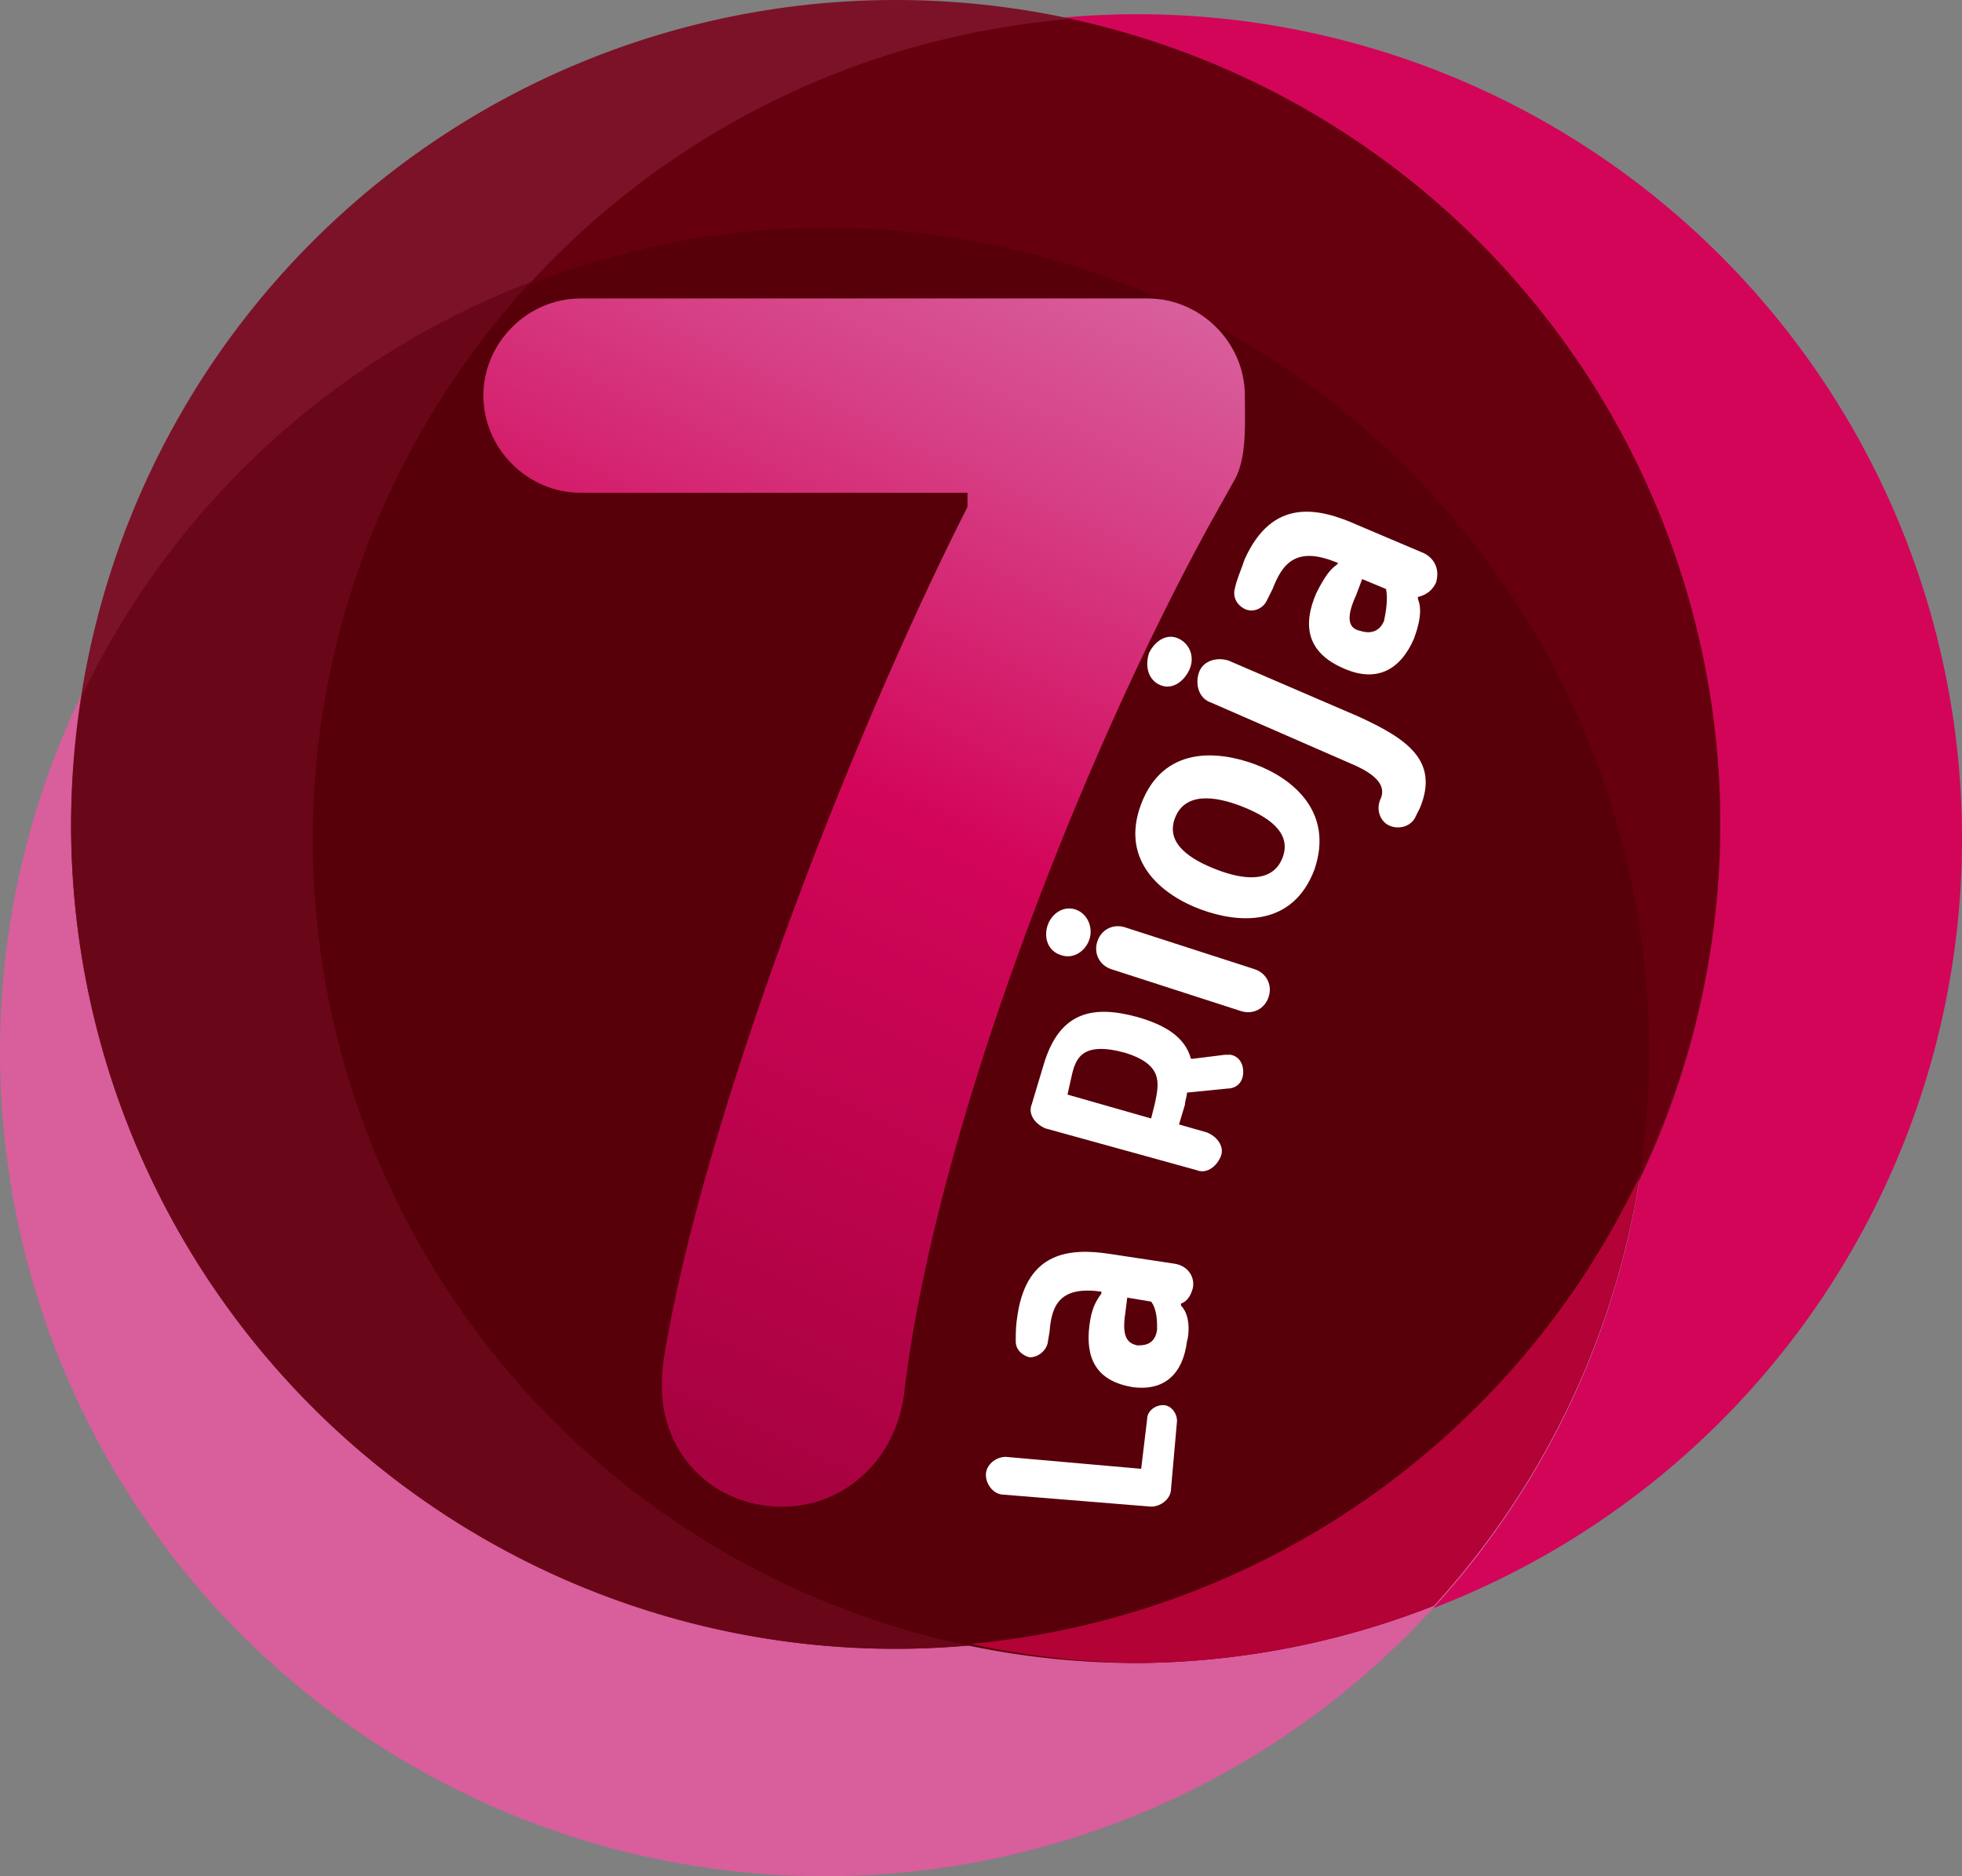 <svg width="800" height="765.22" version="1.1" viewBox="0 0 800 765.22" xml:space="preserve" xmlns="http://www.w3.org/2000/svg"><rect x="0" y="0" width="800" height="765.22" fill="#808080" stroke="none"/><defs>
<linearGradient id="linearGradient1205" x1="43.179" x2="13.346" y1="2.868" y2="66.117" gradientUnits="userSpaceOnUse"><stop stop-color="#d85e9c" offset="0"/><stop stop-color="#d63f85" offset=".176"/><stop stop-color="#d30d5f" offset=".351"/><stop stop-color="#a70240" offset="1"/></linearGradient><linearGradient id="linearGradient3014" x1="43.179" x2="13.346" y1="2.868" y2="66.117" gradientUnits="userSpaceOnUse"><stop stop-color="#d85e9c" offset="0"/><stop stop-color="#d63f85" offset=".176"/><stop stop-color="#d30559" offset=".464"/><stop stop-color="#a70240" offset="1"/></linearGradient></defs>
<path d="m800 342.03a336.23 336.23 0 0 1-336.23 336.23 336.23 336.23 0 0 1-336.23-336.23 336.23 336.23 0 0 1 336.23-336.23 336.23 336.23 0 0 1 336.23 336.23z" fill="#d30559" stop-color="#000000" stroke-width="32.671"/><path d="m672.46 428.99a336.23 336.23 0 0 1-336.23 336.23 336.23 336.23 0 0 1-336.23-336.23 336.23 336.23 0 0 1 336.23-336.23 336.23 336.23 0 0 1 336.23 336.23z" fill="#d85e9c" stop-color="#000000" stroke-width="32.671"/><path d="m701.45 336.23a336.23 336.23 0 0 1-336.23 336.23 336.23 336.23 0 0 1-336.23-336.23 336.23 336.23 0 0 1 336.23-336.23 336.23 336.23 0 0 1 336.23 336.23z" fill="#7c1228" stop-color="#000000" stroke-width="32.671"/><path d="m336.23 92.754a336.23 336.23 0 0 0-302.83 191.03 336.23 336.23 0 0 0-4.416 52.446 336.23 336.23 0 0 0 336.23 336.23 336.23 336.23 0 0 0 302.83-191.03 336.23 336.23 0 0 0 4.416-52.446 336.23 336.23 0 0 0-336.23-336.23z" fill="#690718" stop-color="#000000" stroke-width="32.671"/>
<path d="m436.51 7.745a336.23 336.23 0 0 0-308.98 334.28 336.23 336.23 0 0 0 267.63 328.29 336.23 336.23 0 0 0 306.28-334.09 336.23 336.23 0 0 0-264.93-328.49z" fill="#67000e" stop-color="#000000" stroke-width="32.671"/><path d="m336.23 92.754a336.23 336.23 0 0 0-120.86 23.37 336.23 336.23 0 0 0-87.84 225.91 336.23 336.23 0 0 0 336.23 336.23 336.23 336.23 0 0 0 120.86-23.37 336.23 336.23 0 0 0 87.84-225.91 336.23 336.23 0 0 0-336.23-336.23z" fill="#570009" stop-color="#000000" stroke-width="32.671"/><g transform="matrix(8.118 0 0 8.118 126.79 77.059)" fill="#fff"><path class="st0" d="m42 61.8c0-0.4 0.4-0.7 0.8-0.7s0.7 0.4 0.7 0.8l-0.3 3.4c0 0.5-0.5 0.9-1 0.9l-7.4-0.6c-0.5 0-0.9-0.5-0.9-1s0.5-0.9 1-0.9l6.8 0.6z"/><path class="st0" d="m37 58c-0.1 0.4-0.5 0.7-0.9 0.7-0.4-0.1-0.7-0.4-0.7-0.8 0-0.5 0-0.8 0.1-1.4 0.5-3.1 2.6-3.3 4.6-3l3.3 0.5c0.6 0.1 1 0.6 0.9 1.2-0.1 0.4-0.3 0.7-0.6 0.8v0.1c0.5 0.5 0.4 1.5 0.3 1.8-0.2 1.6-1.1 2.5-2.7 2.3-1.9-0.3-2.4-1.5-2.2-3.1 0.1-0.8 0.3-1.2 0.6-1.6v-0.1c-2.1-0.3-2.5 0.7-2.6 2zm5.2-2.1-1.2-0.2-0.1 0.8c-0.2 1.3 0.2 1.5 0.6 1.6 0.3 0 0.9 0 1-0.8 0-0.4 0-1-0.3-1.4z"/><path class="st0" d="m45.9 43.5h0.3c0.5 0.1 0.7 0.6 0.6 1.1-0.1 0.4-0.4 0.6-0.8 0.6l-2 0.2c0 0.2-0.1 0.4-0.1 0.6l-0.3 1 1.4 0.4c0.5 0.2 0.9 0.7 0.7 1.2s-0.7 0.9-1.2 0.7l-7.6-2.1c-0.5-0.2-0.9-0.7-0.7-1.2l0.6-2c0.8-2.7 2.5-3 4.7-2.4 1.4 0.4 2.4 1 2.7 2.1h0.1zm-5-0.1c-2.2-0.6-2.5 0.3-2.7 1.2l-0.2 0.9 4.2 1.2 0.2-0.8c0.2-1 0.4-1.9-1.5-2.5z"/><path class="st0" d="m37 37c0.2-0.6 0.8-1 1.4-0.8s0.9 0.9 0.7 1.5-0.8 1-1.4 0.8c-0.7-0.2-0.9-0.9-0.7-1.5zm3.2 2.2c-0.6-0.2-0.9-0.8-0.7-1.4s0.8-0.9 1.4-0.7l6.5 2.1c0.6 0.2 0.9 0.8 0.7 1.4s-0.8 0.9-1.4 0.7z"/><path class="st0" d="m44.7 36.2c-1.9-0.7-4.1-2.4-3-5.3s3.8-2.7 5.7-2 4 2.4 3 5.3c-1.1 2.9-3.8 2.7-5.7 2zm2-5.2c-1.3-0.5-2.8-0.7-3.3 0.6s0.8 2.1 2.1 2.6 2.8 0.7 3.3-0.6-0.8-2.1-2.1-2.6z"/><path class="st0" d="m42.1 23.3c0.3-0.6 0.9-1 1.5-0.7s0.8 1 0.5 1.6-0.9 1-1.5 0.7-0.7-1-0.5-1.6zm10.2 5.6-7.1-3.1c-0.6-0.2-0.8-0.9-0.6-1.5s0.9-0.8 1.5-0.6l6.5 2.8c2.4 1.1 4.1 2.2 3.1 4.6l-0.2 0.4c-0.2 0.5-0.8 0.7-1.3 0.5s-0.7-0.8-0.5-1.3c0.3-0.6 0-1.2-1.4-1.8z"/><path class="st0" d="m48 20.7c-0.2 0.4-0.7 0.6-1.1 0.4s-0.6-0.6-0.5-1c0.1-0.5 0.3-0.9 0.5-1.5 1.4-3.1 3.7-2.6 5.7-1.7l3.3 1.4c0.6 0.3 0.8 0.9 0.6 1.5-0.2 0.4-0.5 0.6-0.9 0.7v0.1c0.3 0.7-0.1 1.7-0.2 2-0.7 1.6-1.9 2.2-3.5 1.5-1.9-0.8-2.1-2.2-1.4-3.8 0.4-0.8 0.7-1.2 1-1.4l0.1-0.1c-2.1-0.9-2.8 0-3.3 1.3zm6-0.6-1.2-0.5-0.3 0.8c-0.6 1.3-0.3 1.7 0.2 1.8 0.3 0.1 0.9 0.2 1.2-0.5 0.1-0.5 0.2-1.1 0.1-1.6z"/></g><g transform="matrix(7.204 0 0 7.204 182.69 110.93)" fill="url(#linearGradient1205)">
		<path class="st0" d="m29.4 13.3v-0.8h-21.9c-3 0-5.5-2.5-5.5-5.5s2.5-5.5 5.5-5.5h32.1c3 0 5.5 2.5 5.5 5.5 0 1.542 0.13 3.536-0.6 4.8l-1.4 2.5c-7.4 13.5-15.6 34.6-17.3 49.3-0.5 3.6-3.3 6.3-6.9 6.3-3.9 0-6.8-3-6.8-6.8 0-0.5 0-0.8 0.1-1.5 2.1-13.2 10.4-34.9 17.2-48.3z" fill="url(#linearGradient3014)"/>
	</g><path d="m668.27 480.28a336.23 336.23 0 0 1-272.49 190.18 336.23 336.23 0 0 0 67.98 7.801 336.23 336.23 0 0 0 120.86-23.37 336.23 336.23 0 0 0 83.65-174.62z" fill="#b30236" stop-color="#000000" stroke-width="32.671"/></svg>

